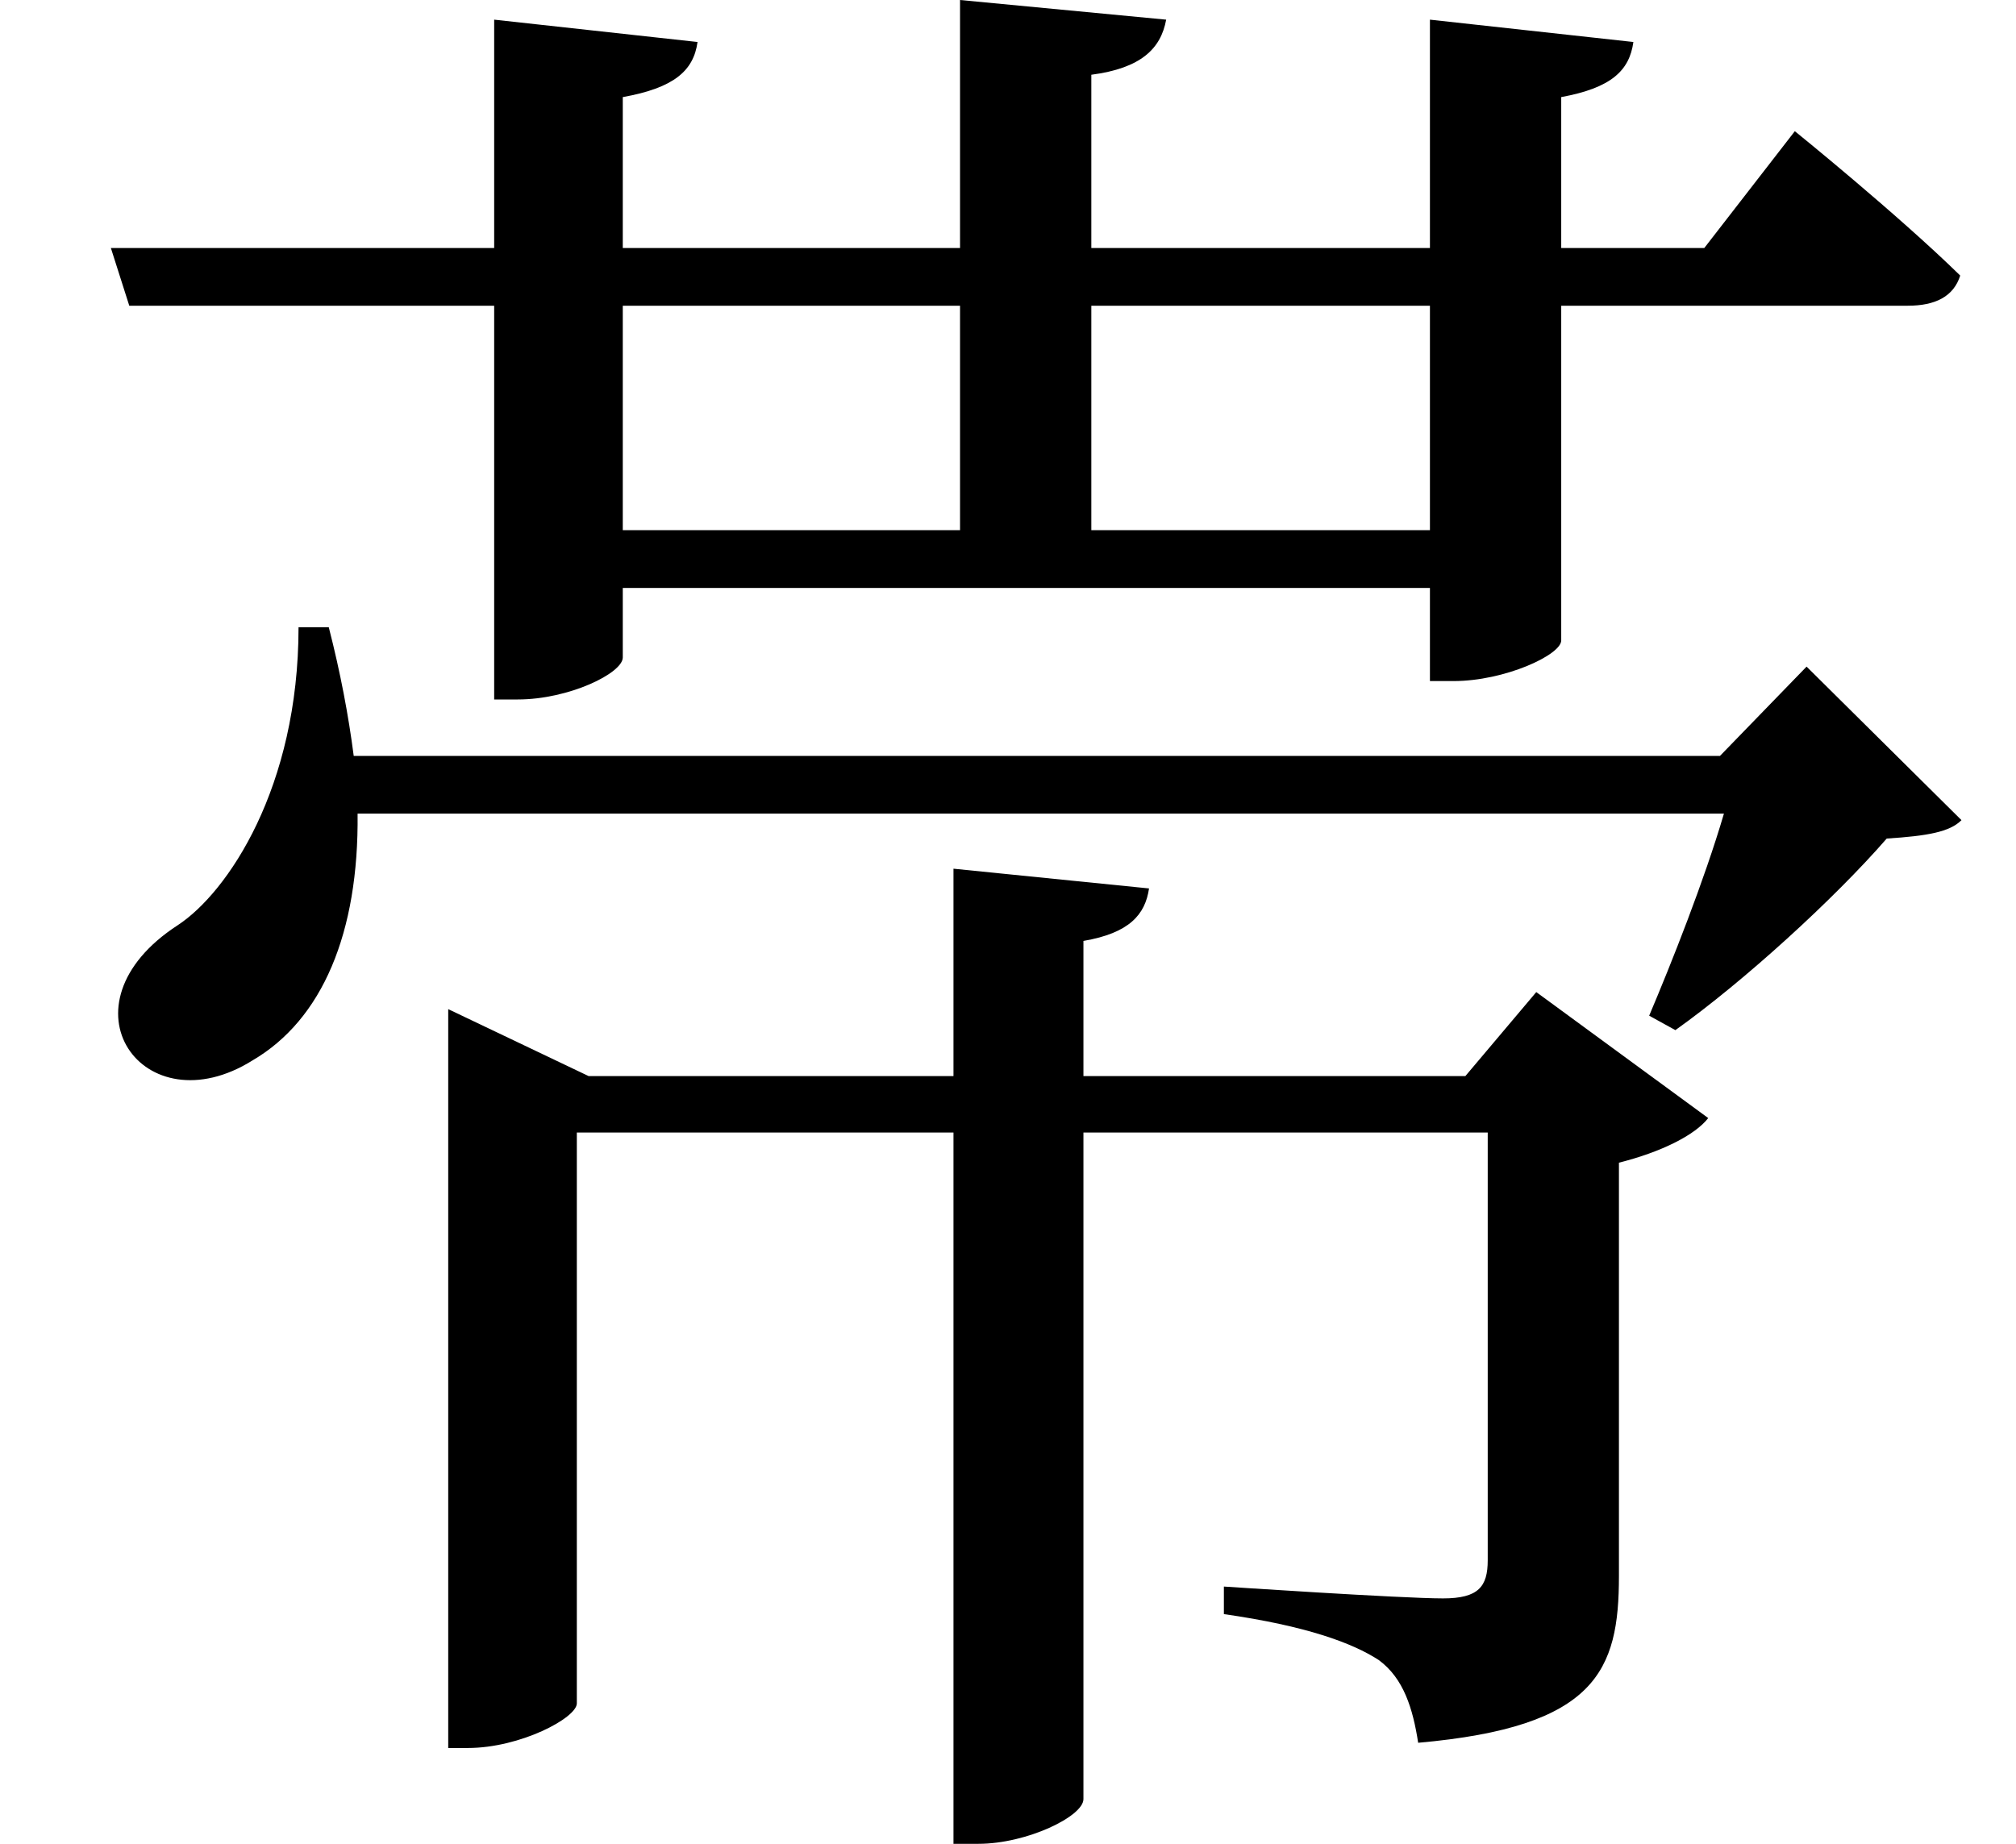 <svg height="21.953" viewBox="0 0 24 21.953" width="24" xmlns="http://www.w3.org/2000/svg">
<path d="M11.234,20.109 L11.234,17.156 L7.219,17.156 L7.219,18.953 C7.828,19.062 8.062,19.266 8.109,19.609 L5.688,19.875 L5.688,17.156 L1.125,17.156 L1.344,16.469 L5.688,16.469 L5.688,11.781 L5.969,11.781 C6.578,11.781 7.219,12.094 7.219,12.281 L7.219,13.109 L16.828,13.109 L16.828,12 L17.109,12 C17.719,12 18.391,12.312 18.391,12.484 L18.391,16.469 L22.516,16.469 C22.844,16.469 23.062,16.578 23.141,16.828 C22.391,17.562 21.172,18.547 21.172,18.547 L20.094,17.156 L18.391,17.156 L18.391,18.953 C18.984,19.062 19.203,19.266 19.25,19.609 L16.828,19.875 L16.828,17.156 L12.797,17.156 L12.797,19.219 C13.391,19.297 13.625,19.531 13.688,19.875 Z M7.219,16.469 L11.234,16.469 L11.234,13.797 L7.219,13.797 Z M16.828,16.469 L16.828,13.797 L12.797,13.797 L12.797,16.469 Z M11.156,9.766 L11.156,7.297 L6.812,7.297 L5.141,8.094 L5.141,-0.703 L5.375,-0.703 C6,-0.703 6.672,-0.344 6.672,-0.172 L6.672,6.625 L11.156,6.625 L11.156,-1.844 L11.453,-1.844 C12.031,-1.844 12.703,-1.516 12.703,-1.312 L12.703,6.625 L17.516,6.625 L17.516,1.531 C17.516,1.219 17.406,1.078 16.984,1.078 C16.484,1.078 14.375,1.219 14.375,1.219 L14.375,0.891 C15.359,0.75 15.906,0.547 16.219,0.344 C16.516,0.125 16.625,-0.234 16.688,-0.641 C18.812,-0.453 19.078,0.219 19.078,1.344 L19.078,6.266 C19.578,6.391 19.984,6.594 20.141,6.797 L18.094,8.297 L17.25,7.297 L12.703,7.297 L12.703,8.906 C13.25,9 13.438,9.219 13.484,9.531 Z M3.359,12.641 C3.359,10.734 2.516,9.484 1.922,9.094 C0.453,8.141 1.516,6.672 2.812,7.484 C3.641,7.969 4.078,9 4.062,10.422 L20.328,10.422 C20.094,9.625 19.703,8.641 19.438,8.016 L19.75,7.844 C20.562,8.422 21.641,9.406 22.266,10.125 C22.75,10.156 23.016,10.203 23.156,10.344 L21.312,12.172 L20.281,11.109 L4.016,11.109 C3.953,11.594 3.859,12.094 3.719,12.641 Z" transform="translate(0.195, 20.109) scale(1, -1)"/>
</svg>